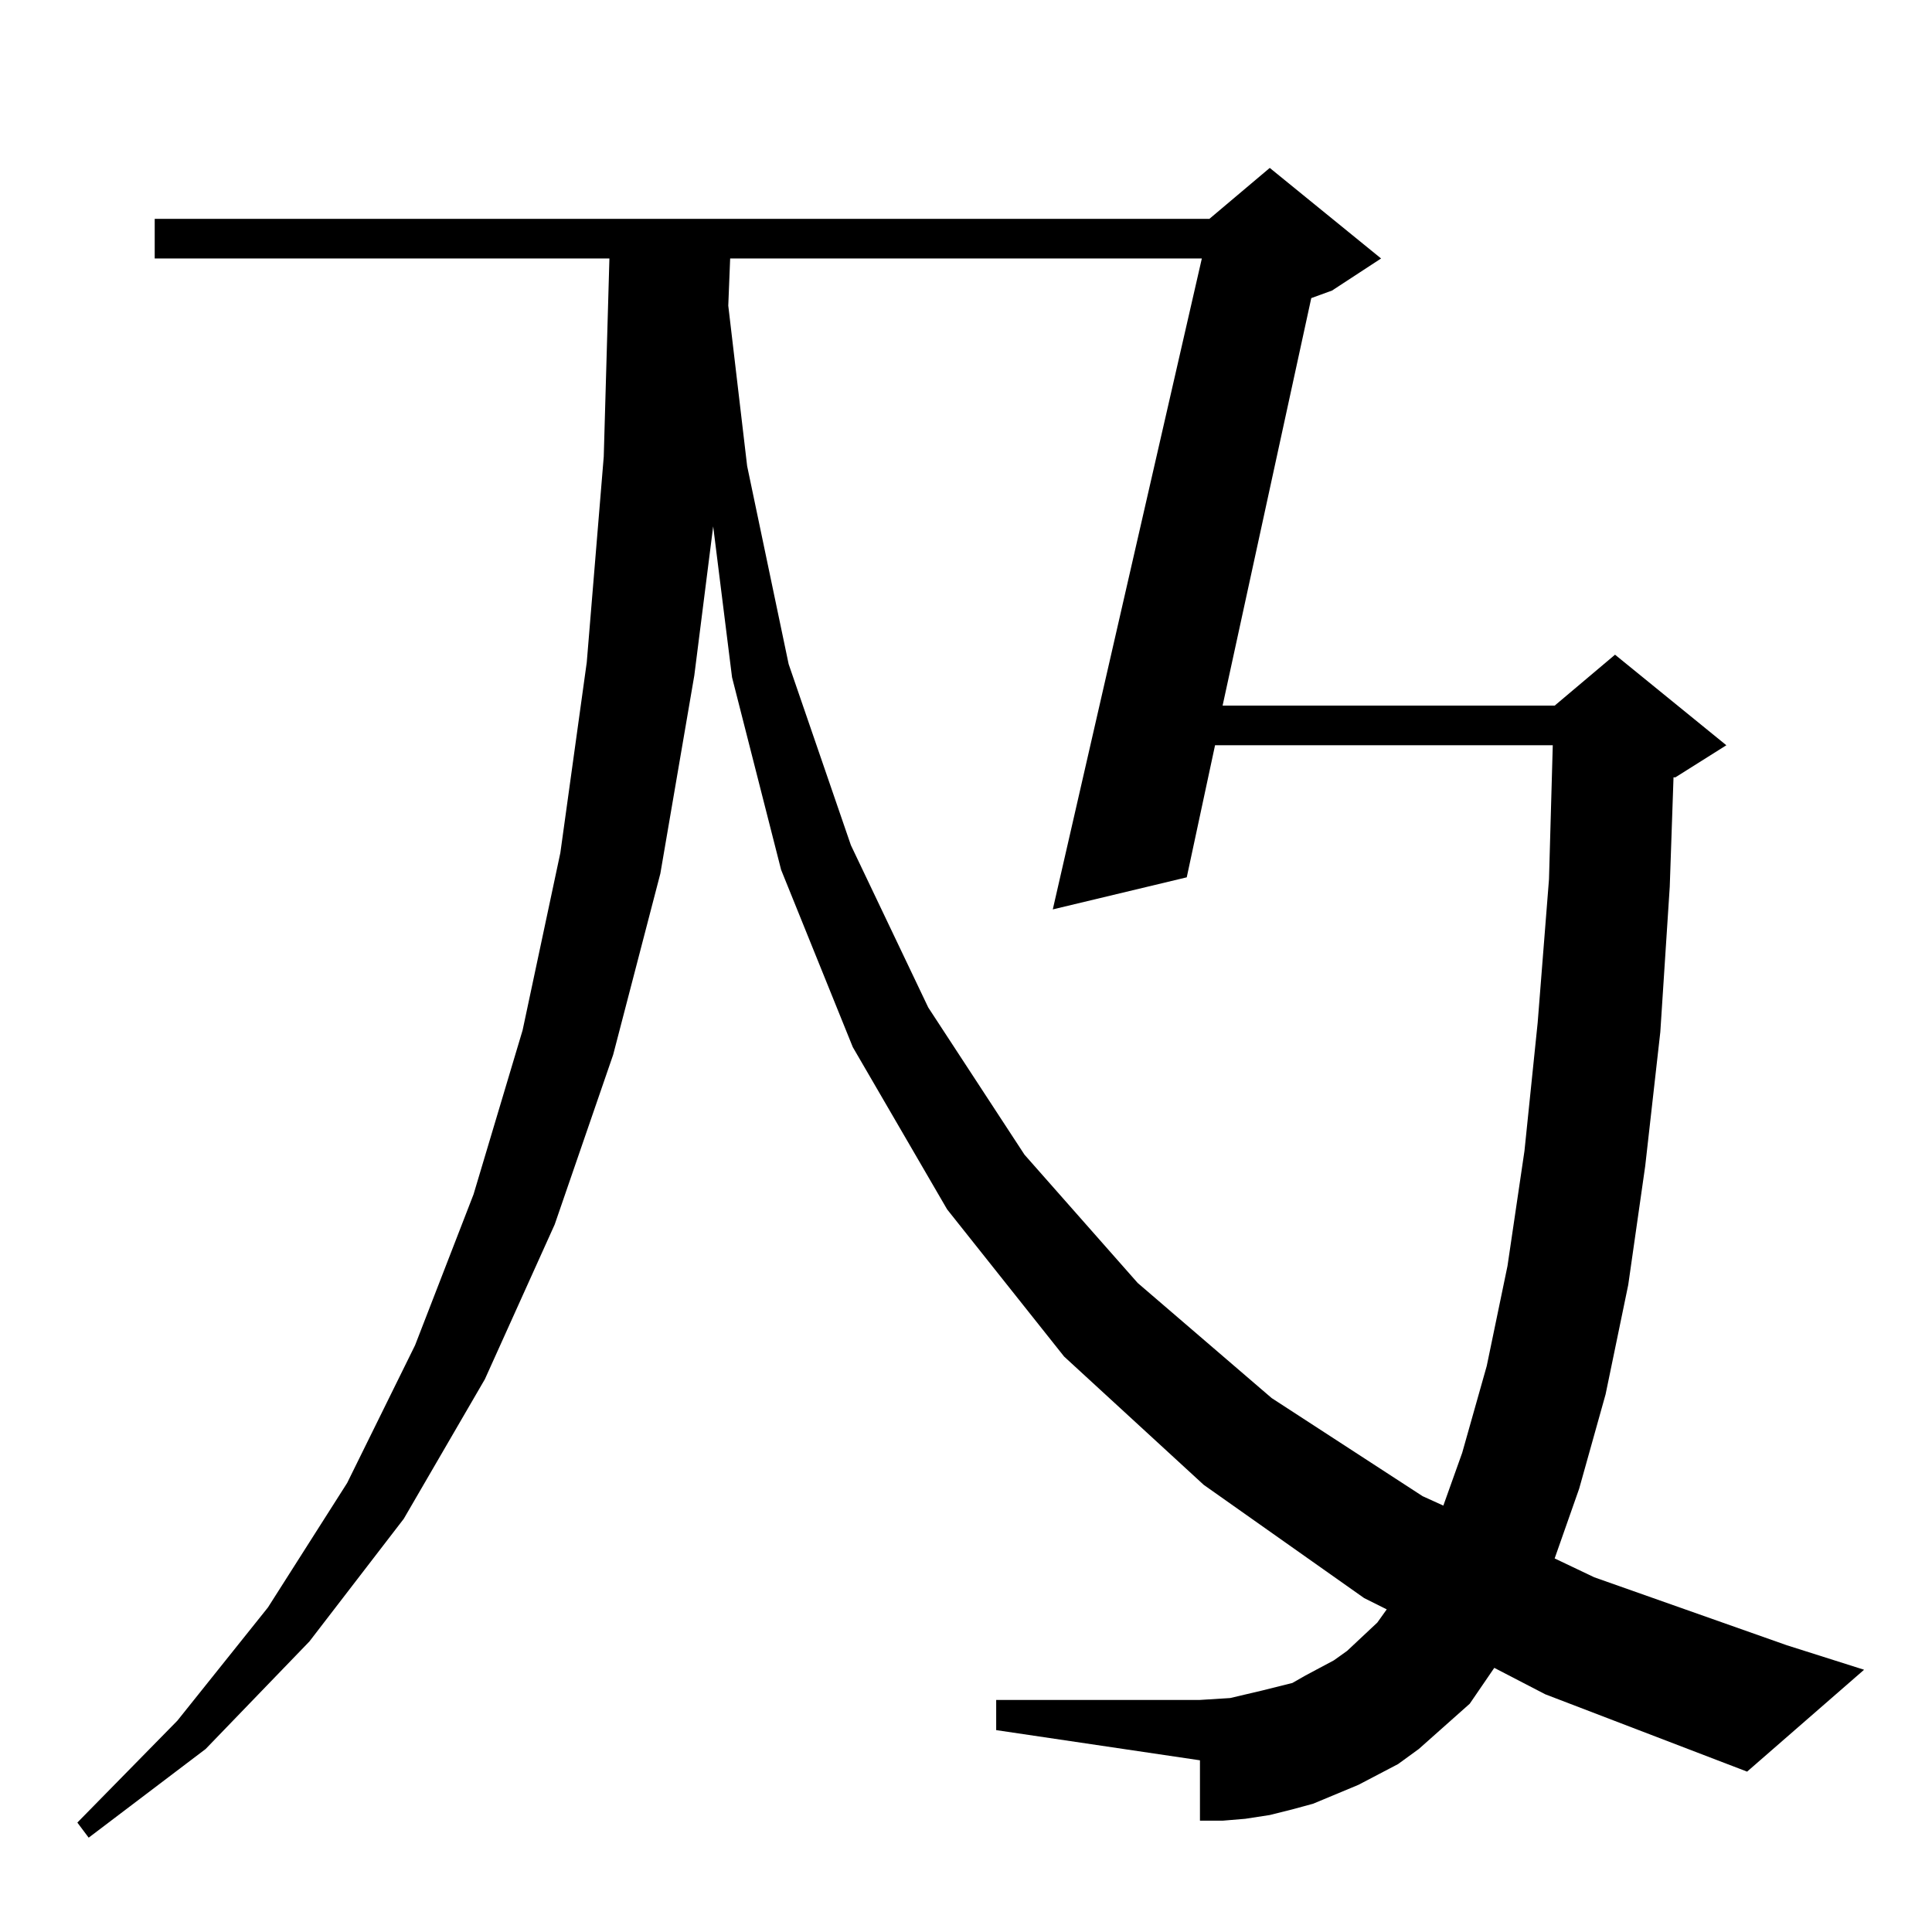 <?xml version="1.0" standalone="no"?>
<!DOCTYPE svg PUBLIC "-//W3C//DTD SVG 1.1//EN" "http://www.w3.org/Graphics/SVG/1.1/DTD/svg11.dtd" >
<svg xmlns="http://www.w3.org/2000/svg" xmlns:xlink="http://www.w3.org/1999/xlink" version="1.1" viewBox="0 -144 1024 1024">
  <g transform="matrix(1 0 0 -1 0 880)">
   <path fill="currentColor"
d="M792 140l-13 -19l-27 -24l-11 -8l-21 -11l-12 -5l-12 -5l-11 -3l-12 -3l-13 -2l-12 -1h-12v32l-108 16v16h108l16 1l17 4l8 2l8 2l7 4l15 8l7 5l16 15l5 7l-12 6l-85 60l-74 68l-62 78l-50 86l-38 94l-26 102l-10 80l-10 -79l-18 -105l-25 -96l-31 -90l-37 -82l-43 -74
l-50 -65l-55 -57l-62 -47l-6 8l53 54l48 60l42 66l36 73l31 80l26 87l20 94l14 101l9 109l3 105h-241v21h559l32 27l59 -48l-26 -17l-11 -4l-47 -216h176l32 27l59 -48l-27 -17h-1l-2 -58l-5 -77l-8 -71l-9 -63l-12 -58l-14 -50l-13 -37l21 -10l102 -36l41 -13l-62 -54
l-107 41zM387 887l-1 -25l10 -85l22 -105l33 -96l41 -86l51 -78l60 -68l71 -61l80 -52l11 -5l10 28l13 46l11 53l9 61l7 68l6 76l2 71h-179l-15 -70l-71 -17l79 345h-250z" />
  </g>

</svg>
